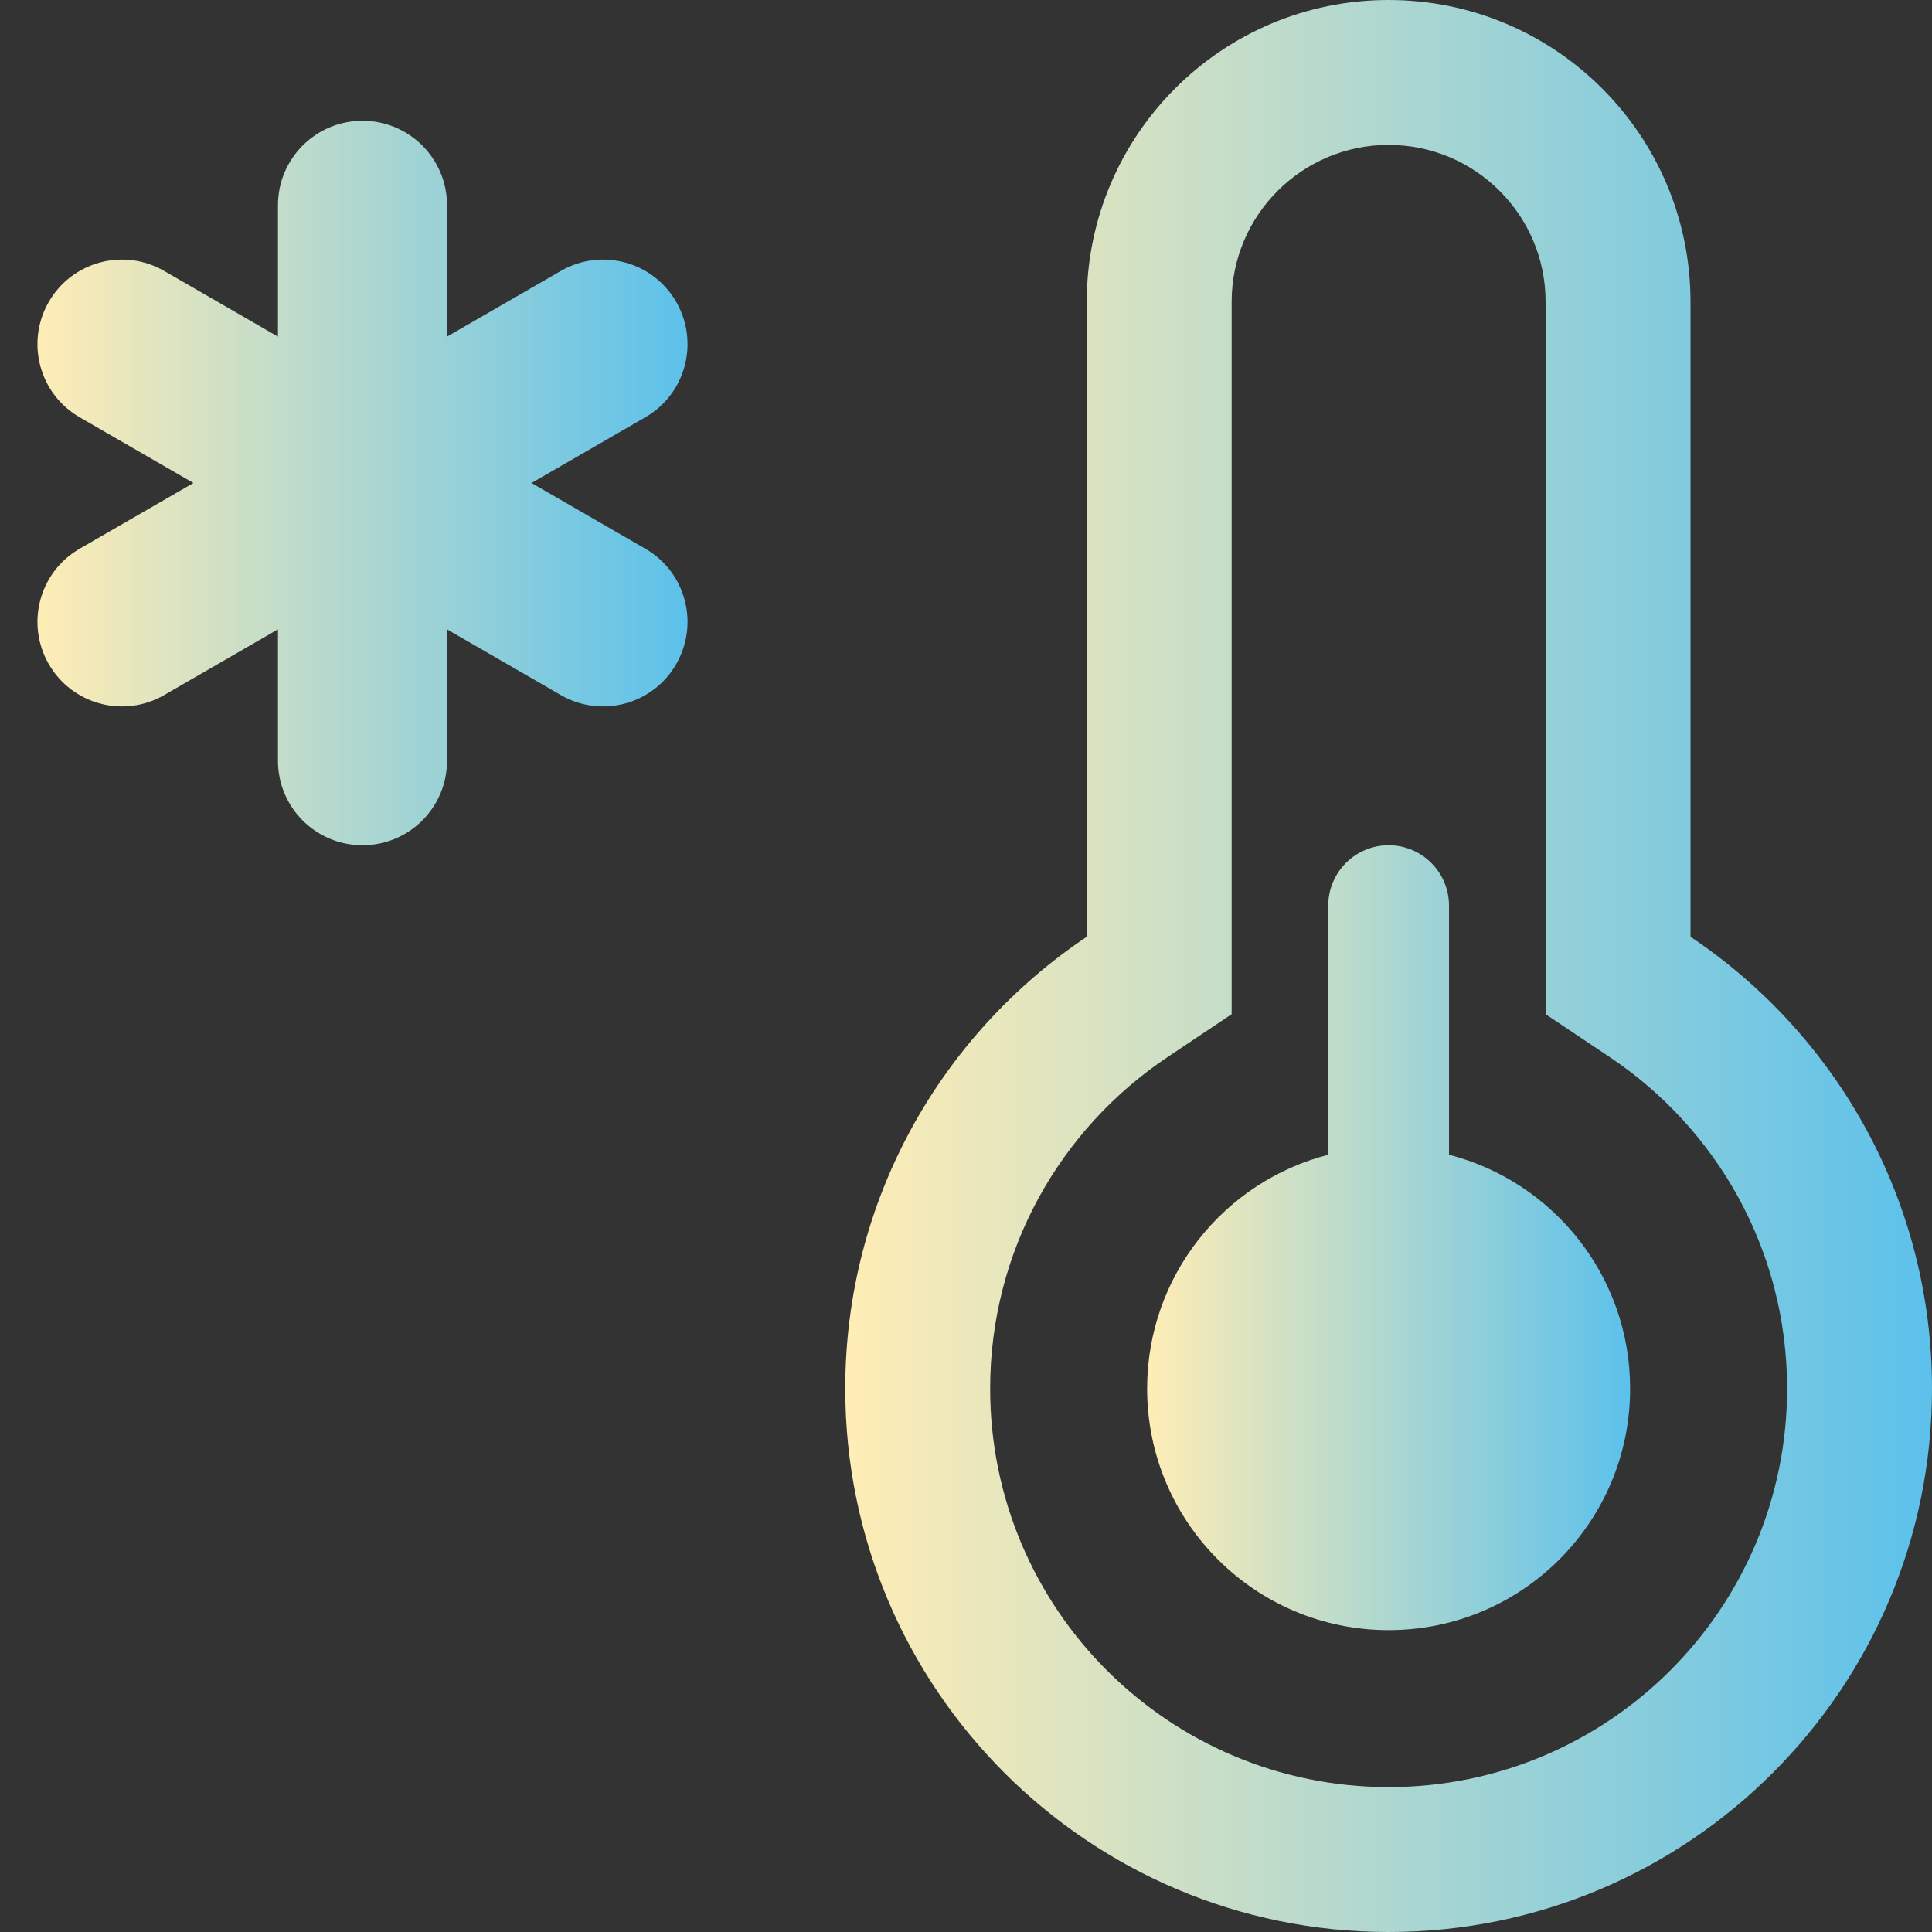 <svg xmlns="http://www.w3.org/2000/svg" xmlns:xlink="http://www.w3.org/1999/xlink" width="16" height="16" viewBox="0 0 16 16" fill="none">
<rect x="0" y="0" width="16" height="16" fill="#333333" stroke="none"/>
<path d="M2.302 1.7C2.302 1.313 2.615 1 3.002 1C3.389 1 3.702 1.313 3.702 1.7L3.702 2.788L4.644 2.244C4.979 2.05 5.407 2.165 5.6 2.5C5.793 2.835 5.679 3.263 5.344 3.456L4.402 4L5.344 4.544C5.679 4.737 5.793 5.165 5.6 5.5C5.407 5.835 4.979 5.95 4.644 5.756L3.702 5.212L3.702 6.3C3.702 6.687 3.389 7 3.002 7C2.615 7 2.302 6.687 2.302 6.3L2.302 5.212L1.36 5.756C1.025 5.95 0.597 5.835 0.404 5.5C0.211 5.165 0.325 4.737 0.66 4.544L1.602 4L0.66 3.456C0.325 3.263 0.211 2.835 0.404 2.5C0.597 2.165 1.025 2.05 1.36 2.244L2.302 2.788L2.302 1.7Z"   fill="url(#linear_fill_KIcSx05-gOLSBFa9Hod2J)" >
</path>
<path d="M11.5 7C11.224 7 11 7.224 11 7.5L11 9.563C10.137 9.785 9.5 10.568 9.5 11.5C9.5 12.605 10.395 13.5 11.5 13.5C12.605 13.5 13.5 12.605 13.5 11.5C13.5 10.568 12.863 9.785 12 9.563L12 7.5C12 7.224 11.776 7 11.5 7Z"   fill="url(#linear_fill_vqI3Cyd6bdJeRCXWNUdWi)" >
</path>
<path d="M10.2 8.399L9.668 8.755C8.78 9.349 8.2 10.357 8.2 11.5C8.2 13.322 9.677 14.8 11.5 14.8C13.322 14.8 14.8 13.322 14.8 11.5C14.8 10.357 14.22 9.349 13.332 8.755L12.8 8.399L12.8 2.5C12.8 1.782 12.218 1.2 11.5 1.2C10.782 1.2 10.2 1.782 10.2 2.5L10.2 8.399ZM9 2.5C9 1.119 10.119 0 11.5 0C12.881 0 14 1.119 14 2.5L14 7.758C15.206 8.565 16 9.94 16 11.5C16 13.985 13.985 16 11.5 16C9.015 16 7 13.985 7 11.5C7 9.94 7.794 8.565 9 7.758L9 2.5Z"   fill="url(#linear_fill_J_Wb4XGxO2DNpdpScse9c)" >
</path>
<defs>
<linearGradient id="linear_fill_KIcSx05-gOLSBFa9Hod2J" x1="0.31" y1="4" x2="5.69" y2="4" gradientUnits="userSpaceOnUse">
<stop offset="0" stop-color="#FFEDB5"  />
<stop offset="1" stop-color="#5CC1EB"  />
</linearGradient>
<linearGradient id="linear_fill_vqI3Cyd6bdJeRCXWNUdWi" x1="9.5" y1="10.25" x2="13.5" y2="10.25" gradientUnits="userSpaceOnUse">
<stop offset="0" stop-color="#FFEDB5"  />
<stop offset="1" stop-color="#5CC1EB"  />
</linearGradient>
<linearGradient id="linear_fill_J_Wb4XGxO2DNpdpScse9c" x1="7" y1="8" x2="16" y2="8" gradientUnits="userSpaceOnUse">
<stop offset="0" stop-color="#FFEDB5"  />
<stop offset="1" stop-color="#5CC1EB"  />
</linearGradient>
</defs>
</svg>
